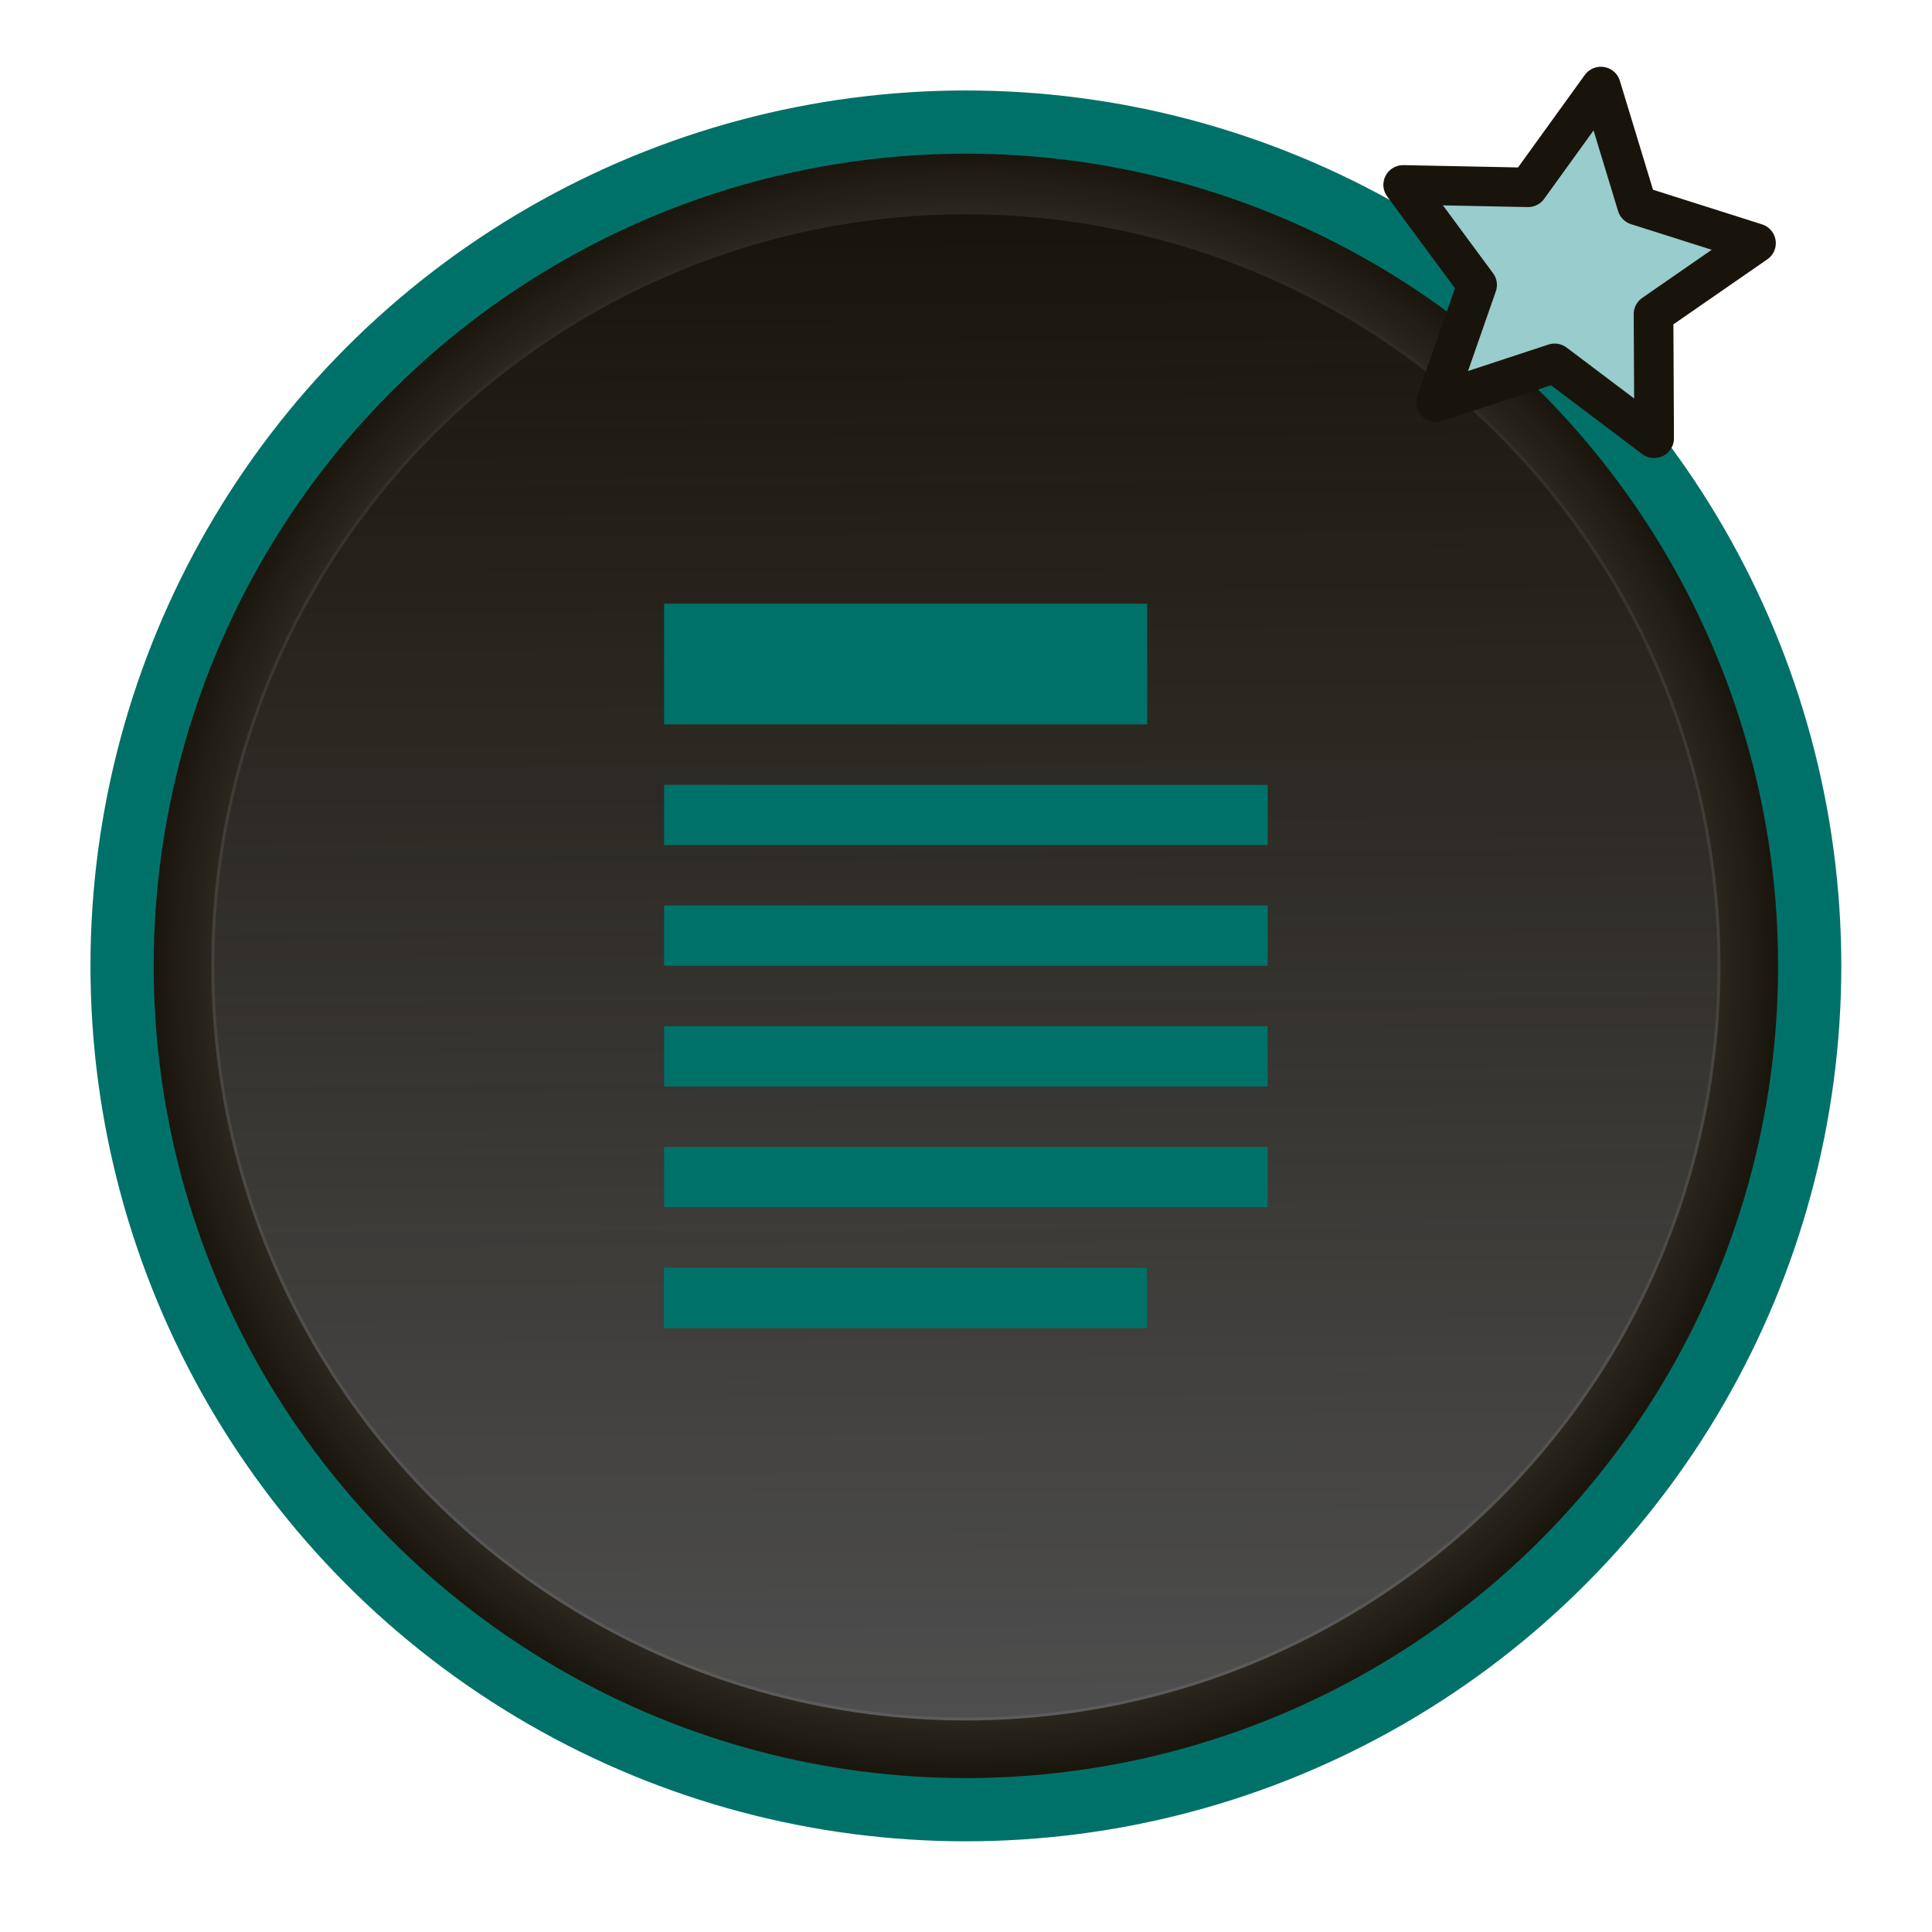 <?xml version="1.0" encoding="UTF-8" standalone="no"?>
<svg
   xmlns:dc="http://purl.org/dc/elements/1.1/"
   xmlns:cc="http://creativecommons.org/ns#"
   xmlns:rdf="http://www.w3.org/1999/02/22-rdf-syntax-ns#"
   xmlns:svg="http://www.w3.org/2000/svg"
   xmlns="http://www.w3.org/2000/svg"
   xmlns:xlink="http://www.w3.org/1999/xlink"
   xmlns:sodipodi="http://sodipodi.sourceforge.net/DTD/sodipodi-0.dtd"
   xmlns:inkscape="http://www.inkscape.org/namespaces/inkscape"
   width="8.467mm"
   height="8.467mm"
   viewBox="0 0 8.467 8.467"
   version="1.1"
   id="svg8"
   sodipodi:docname="MP.svg"
   inkscape:version="1.0.2 (e86c870879, 2021-01-15, custom)">
  <defs
     id="defs2">
    <linearGradient
       inkscape:collect="always"
       id="linearGradient2970">
      <stop
         style="stop-color:#4e4e4e;stop-opacity:1;"
         offset="0"
         id="stop2966" />
      <stop
         style="stop-color:#4e4e4e;stop-opacity:0;"
         offset="1"
         id="stop2968" />
    </linearGradient>
    <linearGradient
       inkscape:collect="always"
       id="linearGradient2950">
      <stop
         style="stop-color:#ffffff;stop-opacity:1;"
         offset="0"
         id="stop2946" />
      <stop
         style="stop-color:#ffffff;stop-opacity:0;"
         offset="1"
         id="stop2948" />
    </linearGradient>
    <filter
       style="color-interpolation-filters:sRGB"
       inkscape:label="Drop Shadow"
       id="filter1541">
      <feFlood
         flood-opacity="1"
         flood-color="rgb(25,20,11)"
         result="flood"
         id="feFlood1531" />
      <feComposite
         in="flood"
         in2="SourceGraphic"
         operator="in"
         result="composite1"
         id="feComposite1533" />
      <feGaussianBlur
         in="composite1"
         stdDeviation="0.7"
         result="blur"
         id="feGaussianBlur1535" />
      <feOffset
         dx="0.6"
         dy="0.6"
         result="offset"
         id="feOffset1537" />
      <feComposite
         in="SourceGraphic"
         in2="offset"
         operator="over"
         result="composite2"
         id="feComposite1539" />
    </filter>
    <filter
       style="color-interpolation-filters:sRGB"
       inkscape:label="Drop Shadow"
       id="filter14764">
      <feFlood
         flood-opacity="1"
         flood-color="rgb(25,20,11)"
         result="flood"
         id="feFlood14754" />
      <feComposite
         in="flood"
         in2="SourceGraphic"
         operator="in"
         result="composite1"
         id="feComposite14756" />
      <feGaussianBlur
         in="composite1"
         stdDeviation="0.4"
         result="blur"
         id="feGaussianBlur14758" />
      <feOffset
         dx="0.1"
         dy="1.38778e-16"
         result="offset"
         id="feOffset14760" />
      <feComposite
         in="offset"
         in2="offset"
         operator="atop"
         result="composite2"
         id="feComposite14762" />
    </filter>
    <filter
       style="color-interpolation-filters:sRGB"
       inkscape:label="Drop Shadow"
       id="filter15875">
      <feFlood
         flood-opacity="1"
         flood-color="rgb(25,20,11)"
         result="flood"
         id="feFlood15865" />
      <feComposite
         in="flood"
         in2="SourceGraphic"
         operator="in"
         result="composite1"
         id="feComposite15867" />
      <feGaussianBlur
         in="composite1"
         stdDeviation="0.4"
         result="blur"
         id="feGaussianBlur15869" />
      <feOffset
         dx="-2.77556e-17"
         dy="1.38778e-16"
         result="offset"
         id="feOffset15871" />
      <feComposite
         in="offset"
         in2="offset"
         operator="atop"
         result="composite2"
         id="feComposite15873" />
    </filter>
    <radialGradient
       inkscape:collect="always"
       xlink:href="#linearGradient2950"
       id="radialGradient2952"
       cx="14.603"
       cy="14.54"
       fx="14.603"
       fy="14.54"
       r="11.673"
       gradientTransform="matrix(0.307,0,0,0.307,1.926,1.236)"
       gradientUnits="userSpaceOnUse" />
    <linearGradient
       inkscape:collect="always"
       xlink:href="#linearGradient2970"
       id="linearGradient2974"
       x1="15.087"
       y1="24.552"
       x2="14.986"
       y2="4.489"
       gradientUnits="userSpaceOnUse"
       gradientTransform="matrix(0.326,0,0,0.327,1.652,0.95)" />
    <filter
       style="color-interpolation-filters:sRGB"
       height="1.045"
       width="1.066"
       y="-0.022"
       x="-0.033"
       inkscape:label="Outline"
       id="filter226917-7">
      <feGaussianBlur
         in="SourceAlpha"
         stdDeviation="0.08"
         result="blur1"
         id="feGaussianBlur226893-3" />
      <feComposite
         in="SourceGraphic"
         in2="blur1"
         operator="out"
         result="composite1"
         id="feComposite226895-6" />
      <feColorMatrix
         values="1 0 0 0 0 0 1 0 0 0 0 0 1 0 0 0 0 0 1 -0 "
         result="colormatrix1"
         id="feColorMatrix226897-6" />
      <feGaussianBlur
         stdDeviation="0.01"
         result="blur2"
         id="feGaussianBlur226899-6" />
      <feComposite
         in="blur2"
         in2="blur2"
         operator="over"
         result="composite2"
         id="feComposite226901-9" />
      <feColorMatrix
         values="1 0 0 0 0 0 1 0 0 0 0 0 1 0 0 0 0 0 1 -0 "
         result="colormatrix2"
         id="feColorMatrix226903-7" />
      <feGaussianBlur
         stdDeviation="0.01"
         result="blur3"
         id="feGaussianBlur226905-1" />
      <feColorMatrix
         values="1 0 0 0 0 0 1 0 0 0 0 0 1 0 0 0 0 0 1 0 "
         result="colormatrix3"
         id="feColorMatrix226907-7" />
      <feFlood
         flood-opacity="1"
         flood-color="rgb(255,255,255)"
         result="flood"
         id="feFlood226909-5" />
      <feComposite
         in="flood"
         in2="colormatrix3"
         operator="in"
         result="composite3"
         id="feComposite226911-3" />
      <feComposite
         in="SourceGraphic"
         in2="colormatrix3"
         operator="out"
         result="composite4"
         id="feComposite226913-1" />
      <feComposite
         in="composite4"
         in2="composite3"
         k2="1"
         k3="1"
         operator="arithmetic"
         result="composite5"
         id="feComposite226915-5"
         k1="0"
         k4="0" />
    </filter>
    <filter
       style="color-interpolation-filters:sRGB"
       inkscape:label="Drop Shadow"
       id="filter237845">
      <feFlood
         flood-opacity="1"
         flood-color="rgb(25,20,11)"
         result="flood"
         id="feFlood237835" />
      <feComposite
         in="flood"
         in2="SourceGraphic"
         operator="out"
         result="composite1"
         id="feComposite237837" />
      <feGaussianBlur
         in="composite1"
         stdDeviation="0.2"
         result="blur"
         id="feGaussianBlur237839" />
      <feOffset
         dx="0"
         dy="0"
         result="offset"
         id="feOffset237841" />
      <feComposite
         in="offset"
         in2="SourceGraphic"
         operator="atop"
         result="composite2"
         id="feComposite237843" />
    </filter>
    <filter
       style="color-interpolation-filters:sRGB"
       inkscape:label="Drop Shadow"
       id="filter237857">
      <feFlood
         flood-opacity="1"
         flood-color="rgb(25,20,11)"
         result="flood"
         id="feFlood237847" />
      <feComposite
         in="flood"
         in2="SourceGraphic"
         operator="out"
         result="composite1"
         id="feComposite237849" />
      <feGaussianBlur
         in="composite1"
         stdDeviation="0.2"
         result="blur"
         id="feGaussianBlur237851" />
      <feOffset
         dx="0"
         dy="0"
         result="offset"
         id="feOffset237853" />
      <feComposite
         in="offset"
         in2="SourceGraphic"
         operator="atop"
         result="composite2"
         id="feComposite237855" />
    </filter>
    <filter
       style="color-interpolation-filters:sRGB"
       inkscape:label="Drop Shadow"
       id="filter238045">
      <feFlood
         flood-opacity="1"
         flood-color="rgb(25,20,11)"
         result="flood"
         id="feFlood238035" />
      <feComposite
         in="flood"
         in2="SourceGraphic"
         operator="in"
         result="composite1"
         id="feComposite238037" />
      <feGaussianBlur
         in="composite1"
         stdDeviation="0.2"
         result="blur"
         id="feGaussianBlur238039" />
      <feOffset
         dx="0.1"
         dy="0.1"
         result="offset"
         id="feOffset238041" />
      <feComposite
         in="SourceGraphic"
         in2="offset"
         operator="over"
         result="composite2"
         id="feComposite238043" />
    </filter>
    <filter
       style="color-interpolation-filters:sRGB"
       inkscape:label="Drop Shadow"
       id="filter238105">
      <feFlood
         flood-opacity="1"
         flood-color="rgb(25,20,11)"
         result="flood"
         id="feFlood238095" />
      <feComposite
         in="flood"
         in2="SourceGraphic"
         operator="in"
         result="composite1"
         id="feComposite238097" />
      <feGaussianBlur
         in="composite1"
         stdDeviation="0.1"
         result="blur"
         id="feGaussianBlur238099" />
      <feOffset
         dx="0"
         dy="0"
         result="offset"
         id="feOffset238101" />
      <feComposite
         in="SourceGraphic"
         in2="offset"
         operator="over"
         result="composite2"
         id="feComposite238103" />
    </filter>
    <filter
       style="color-interpolation-filters:sRGB"
       inkscape:label="Drop Shadow"
       id="filter239257">
      <feFlood
         flood-opacity="1"
         flood-color="rgb(164,255,255)"
         result="flood"
         id="feFlood239247" />
      <feComposite
         in="flood"
         in2="SourceGraphic"
         operator="out"
         result="composite1"
         id="feComposite239249" />
      <feGaussianBlur
         in="composite1"
         stdDeviation="0.6"
         result="blur"
         id="feGaussianBlur239251" />
      <feOffset
         dx="0"
         dy="0"
         result="offset"
         id="feOffset239253" />
      <feComposite
         in="offset"
         in2="SourceGraphic"
         operator="atop"
         result="composite2"
         id="feComposite239255" />
    </filter>
    <filter
       style="color-interpolation-filters:sRGB"
       inkscape:label="Drop Shadow"
       id="filter239269">
      <feFlood
         flood-opacity="1"
         flood-color="rgb(164,255,255)"
         result="flood"
         id="feFlood239259" />
      <feComposite
         in="flood"
         in2="SourceGraphic"
         operator="out"
         result="composite1"
         id="feComposite239261" />
      <feGaussianBlur
         in="composite1"
         stdDeviation="0.6"
         result="blur"
         id="feGaussianBlur239263" />
      <feOffset
         dx="0"
         dy="0"
         result="offset"
         id="feOffset239265" />
      <feComposite
         in="offset"
         in2="SourceGraphic"
         operator="atop"
         result="composite2"
         id="feComposite239267" />
    </filter>
    <filter
       style="color-interpolation-filters:sRGB;"
       inkscape:label="Drop Shadow"
       id="filter239523">
      <feFlood
         flood-opacity="1"
         flood-color="rgb(0,195,180)"
         result="flood"
         id="feFlood239513" />
      <feComposite
         in="flood"
         in2="SourceGraphic"
         operator="out"
         result="composite1"
         id="feComposite239515" />
      <feGaussianBlur
         in="composite1"
         stdDeviation="0.6"
         result="blur"
         id="feGaussianBlur239517" />
      <feOffset
         dx="0"
         dy="0"
         result="offset"
         id="feOffset239519" />
      <feComposite
         in="offset"
         in2="SourceGraphic"
         operator="atop"
         result="fbSourceGraphic"
         id="feComposite239521" />
      <feColorMatrix
         result="fbSourceGraphicAlpha"
         in="fbSourceGraphic"
         values="0 0 0 -1 0 0 0 0 -1 0 0 0 0 -1 0 0 0 0 1 0"
         id="feColorMatrix239537" />
      <feFlood
         id="feFlood239539"
         flood-opacity="1"
         flood-color="rgb(0,195,180)"
         result="flood"
         in="fbSourceGraphic" />
      <feComposite
         in2="fbSourceGraphic"
         id="feComposite239541"
         in="flood"
         operator="out"
         result="composite1" />
      <feGaussianBlur
         id="feGaussianBlur239543"
         in="composite1"
         stdDeviation="0.6"
         result="blur" />
      <feOffset
         id="feOffset239545"
         dx="0"
         dy="0"
         result="offset" />
      <feComposite
         in2="fbSourceGraphic"
         id="feComposite239547"
         in="offset"
         operator="atop"
         result="composite2" />
    </filter>
    <filter
       style="color-interpolation-filters:sRGB;"
       inkscape:label="Drop Shadow"
       id="filter239535">
      <feFlood
         flood-opacity="1"
         flood-color="rgb(0,195,180)"
         result="flood"
         id="feFlood239525" />
      <feComposite
         in="flood"
         in2="SourceGraphic"
         operator="out"
         result="composite1"
         id="feComposite239527" />
      <feGaussianBlur
         in="composite1"
         stdDeviation="0.6"
         result="blur"
         id="feGaussianBlur239529" />
      <feOffset
         dx="0"
         dy="0"
         result="offset"
         id="feOffset239531" />
      <feComposite
         in="offset"
         in2="SourceGraphic"
         operator="atop"
         result="fbSourceGraphic"
         id="feComposite239533" />
      <feColorMatrix
         result="fbSourceGraphicAlpha"
         in="fbSourceGraphic"
         values="0 0 0 -1 0 0 0 0 -1 0 0 0 0 -1 0 0 0 0 1 0"
         id="feColorMatrix239549" />
      <feFlood
         id="feFlood239551"
         flood-opacity="1"
         flood-color="rgb(0,195,180)"
         result="flood"
         in="fbSourceGraphic" />
      <feComposite
         in2="fbSourceGraphic"
         id="feComposite239553"
         in="flood"
         operator="out"
         result="composite1" />
      <feGaussianBlur
         id="feGaussianBlur239555"
         in="composite1"
         stdDeviation="0.6"
         result="blur" />
      <feOffset
         id="feOffset239557"
         dx="0"
         dy="0"
         result="offset" />
      <feComposite
         in2="fbSourceGraphic"
         id="feComposite239559"
         in="offset"
         operator="atop"
         result="composite2" />
    </filter>
    <filter
       style="color-interpolation-filters:sRGB"
       inkscape:label="Drop Shadow"
       id="filter14884">
      <feFlood
         flood-opacity="1"
         flood-color="rgb(25,20,11)"
         result="flood"
         id="feFlood14874" />
      <feComposite
         in="flood"
         in2="SourceGraphic"
         operator="in"
         result="composite1"
         id="feComposite14876" />
      <feGaussianBlur
         in="composite1"
         stdDeviation="0.2"
         result="blur"
         id="feGaussianBlur14878" />
      <feOffset
         dx="0"
         dy="0"
         result="offset"
         id="feOffset14880" />
      <feComposite
         in="SourceGraphic"
         in2="offset"
         operator="over"
         result="composite2"
         id="feComposite14882" />
    </filter>
  </defs>
  <sodipodi:namedview
     id="base"
     pagecolor="#ffffff"
     bordercolor="#666666"
     borderopacity="1.0"
     inkscape:pageopacity="0.0"
     inkscape:pageshadow="2"
     inkscape:zoom="11.313709"
     inkscape:cx="46.045642"
     inkscape:cy="24.858258"
     inkscape:document-units="mm"
     inkscape:current-layer="layer1"
     inkscape:document-rotation="0"
     showgrid="false"
     inkscape:window-width="1920"
     inkscape:window-height="1017"
     inkscape:window-x="-8"
     inkscape:window-y="-8"
     inkscape:window-maximized="1" />
  <g
     inkscape:label="Calque 1"
     inkscape:groupmode="layer"
     id="layer1"
     transform="translate(-2.18,-1.471)">
    <ellipse
       style="mix-blend-mode:normal;fill:#19140b;fill-opacity:1;fill-rule:evenodd;stroke:#007168;stroke-width:0.277;stroke-miterlimit:4;stroke-dasharray:none;stroke-opacity:1;filter:url(#filter238105)"
       id="path10"
       cx="6.413"
       cy="5.704"
       rx="3.698"
       ry="3.698" />
    <circle
       style="mix-blend-mode:lighten;fill:url(#linearGradient2974);fill-opacity:1;stroke:none;stroke-width:0.338;stroke-miterlimit:4;stroke-dasharray:none;stroke-opacity:1"
       id="path2954"
       cx="6.413"
       cy="5.704"
       r="3.307" />
    <circle
       style="mix-blend-mode:lighten;fill:none;fill-opacity:1;stroke:url(#radialGradient2952);stroke-width:0.278;stroke-miterlimit:4;stroke-dasharray:none;stroke-opacity:1"
       id="path935"
       cx="6.413"
       cy="5.704"
       r="3.433" />
    <rect
       style="fill:#000000;fill-opacity:0;fill-rule:evenodd;stroke:#007168;stroke-width:0.337;stroke-miterlimit:4;stroke-dasharray:none;stroke-opacity:1"
       id="rect3536"
       width="1.78"
       height="0.192"
       x="5.259"
       y="4.285" />
    <rect
       style="fill:#000000;fill-opacity:0;fill-rule:evenodd;stroke:#007168;stroke-width:0.165;stroke-miterlimit:4;stroke-dasharray:none;stroke-opacity:1"
       id="rect3538"
       width="2.48"
       height="0.099"
       x="5.173"
       y="4.993" />
    <rect
       style="fill:#000000;fill-opacity:0;fill-rule:evenodd;stroke:#007168;stroke-width:0.165;stroke-miterlimit:4;stroke-dasharray:none;stroke-opacity:1"
       id="rect3538-3"
       width="2.48"
       height="0.099"
       x="5.173"
       y="5.522" />
    <rect
       style="fill:#000000;fill-opacity:0;fill-rule:evenodd;stroke:#007168;stroke-width:0.165;stroke-miterlimit:4;stroke-dasharray:none;stroke-opacity:1"
       id="rect3538-3-1"
       width="2.48"
       height="0.099"
       x="5.173"
       y="6.051" />
    <rect
       style="fill:#000000;fill-opacity:0;fill-rule:evenodd;stroke:#007168;stroke-width:0.165;stroke-miterlimit:4;stroke-dasharray:none;stroke-opacity:1"
       id="rect3538-3-1-3"
       width="2.48"
       height="0.099"
       x="5.173"
       y="6.58" />
    <rect
       style="fill:#000000;fill-opacity:0;fill-rule:evenodd;stroke:#007168;stroke-width:0.155;stroke-miterlimit:4;stroke-dasharray:none;stroke-opacity:1"
       id="rect3538-3-1-3-2"
       width="1.962"
       height="0.11"
       x="5.167"
       y="7.104" />
    <path
       sodipodi:type="star"
       style="fill:#99cccc;fill-opacity:1;stroke:#19140b;stroke-width:0.891;stroke-linejoin:round;stroke-miterlimit:4;stroke-dasharray:none;stroke-opacity:1;filter:url(#filter14884)"
       id="path30"
       sodipodi:sides="5"
       sodipodi:cx="6.2505836"
       sodipodi:cy="6.668674"
       sodipodi:r1="4.2259021"
       sodipodi:r2="2.112951"
       sodipodi:arg1="1.1071487"
       sodipodi:arg2="1.7354672"
       inkscape:flatsided="false"
       inkscape:rounded="0"
       inkscape:randomized="0"
       inkscape:transform-center-x="-0.48327268"
       inkscape:transform-center-y="0.32268987"
       transform="matrix(0.195,0,0,0.194,7.842,1.365)"
       d="M 8.14,10.448 5.904,8.753 3.24,9.634 4.161,6.983 2.5,4.722 5.306,4.779 6.943,2.5 7.756,5.186 10.429,6.039 8.126,7.642 Z" />
  </g>
</svg>
